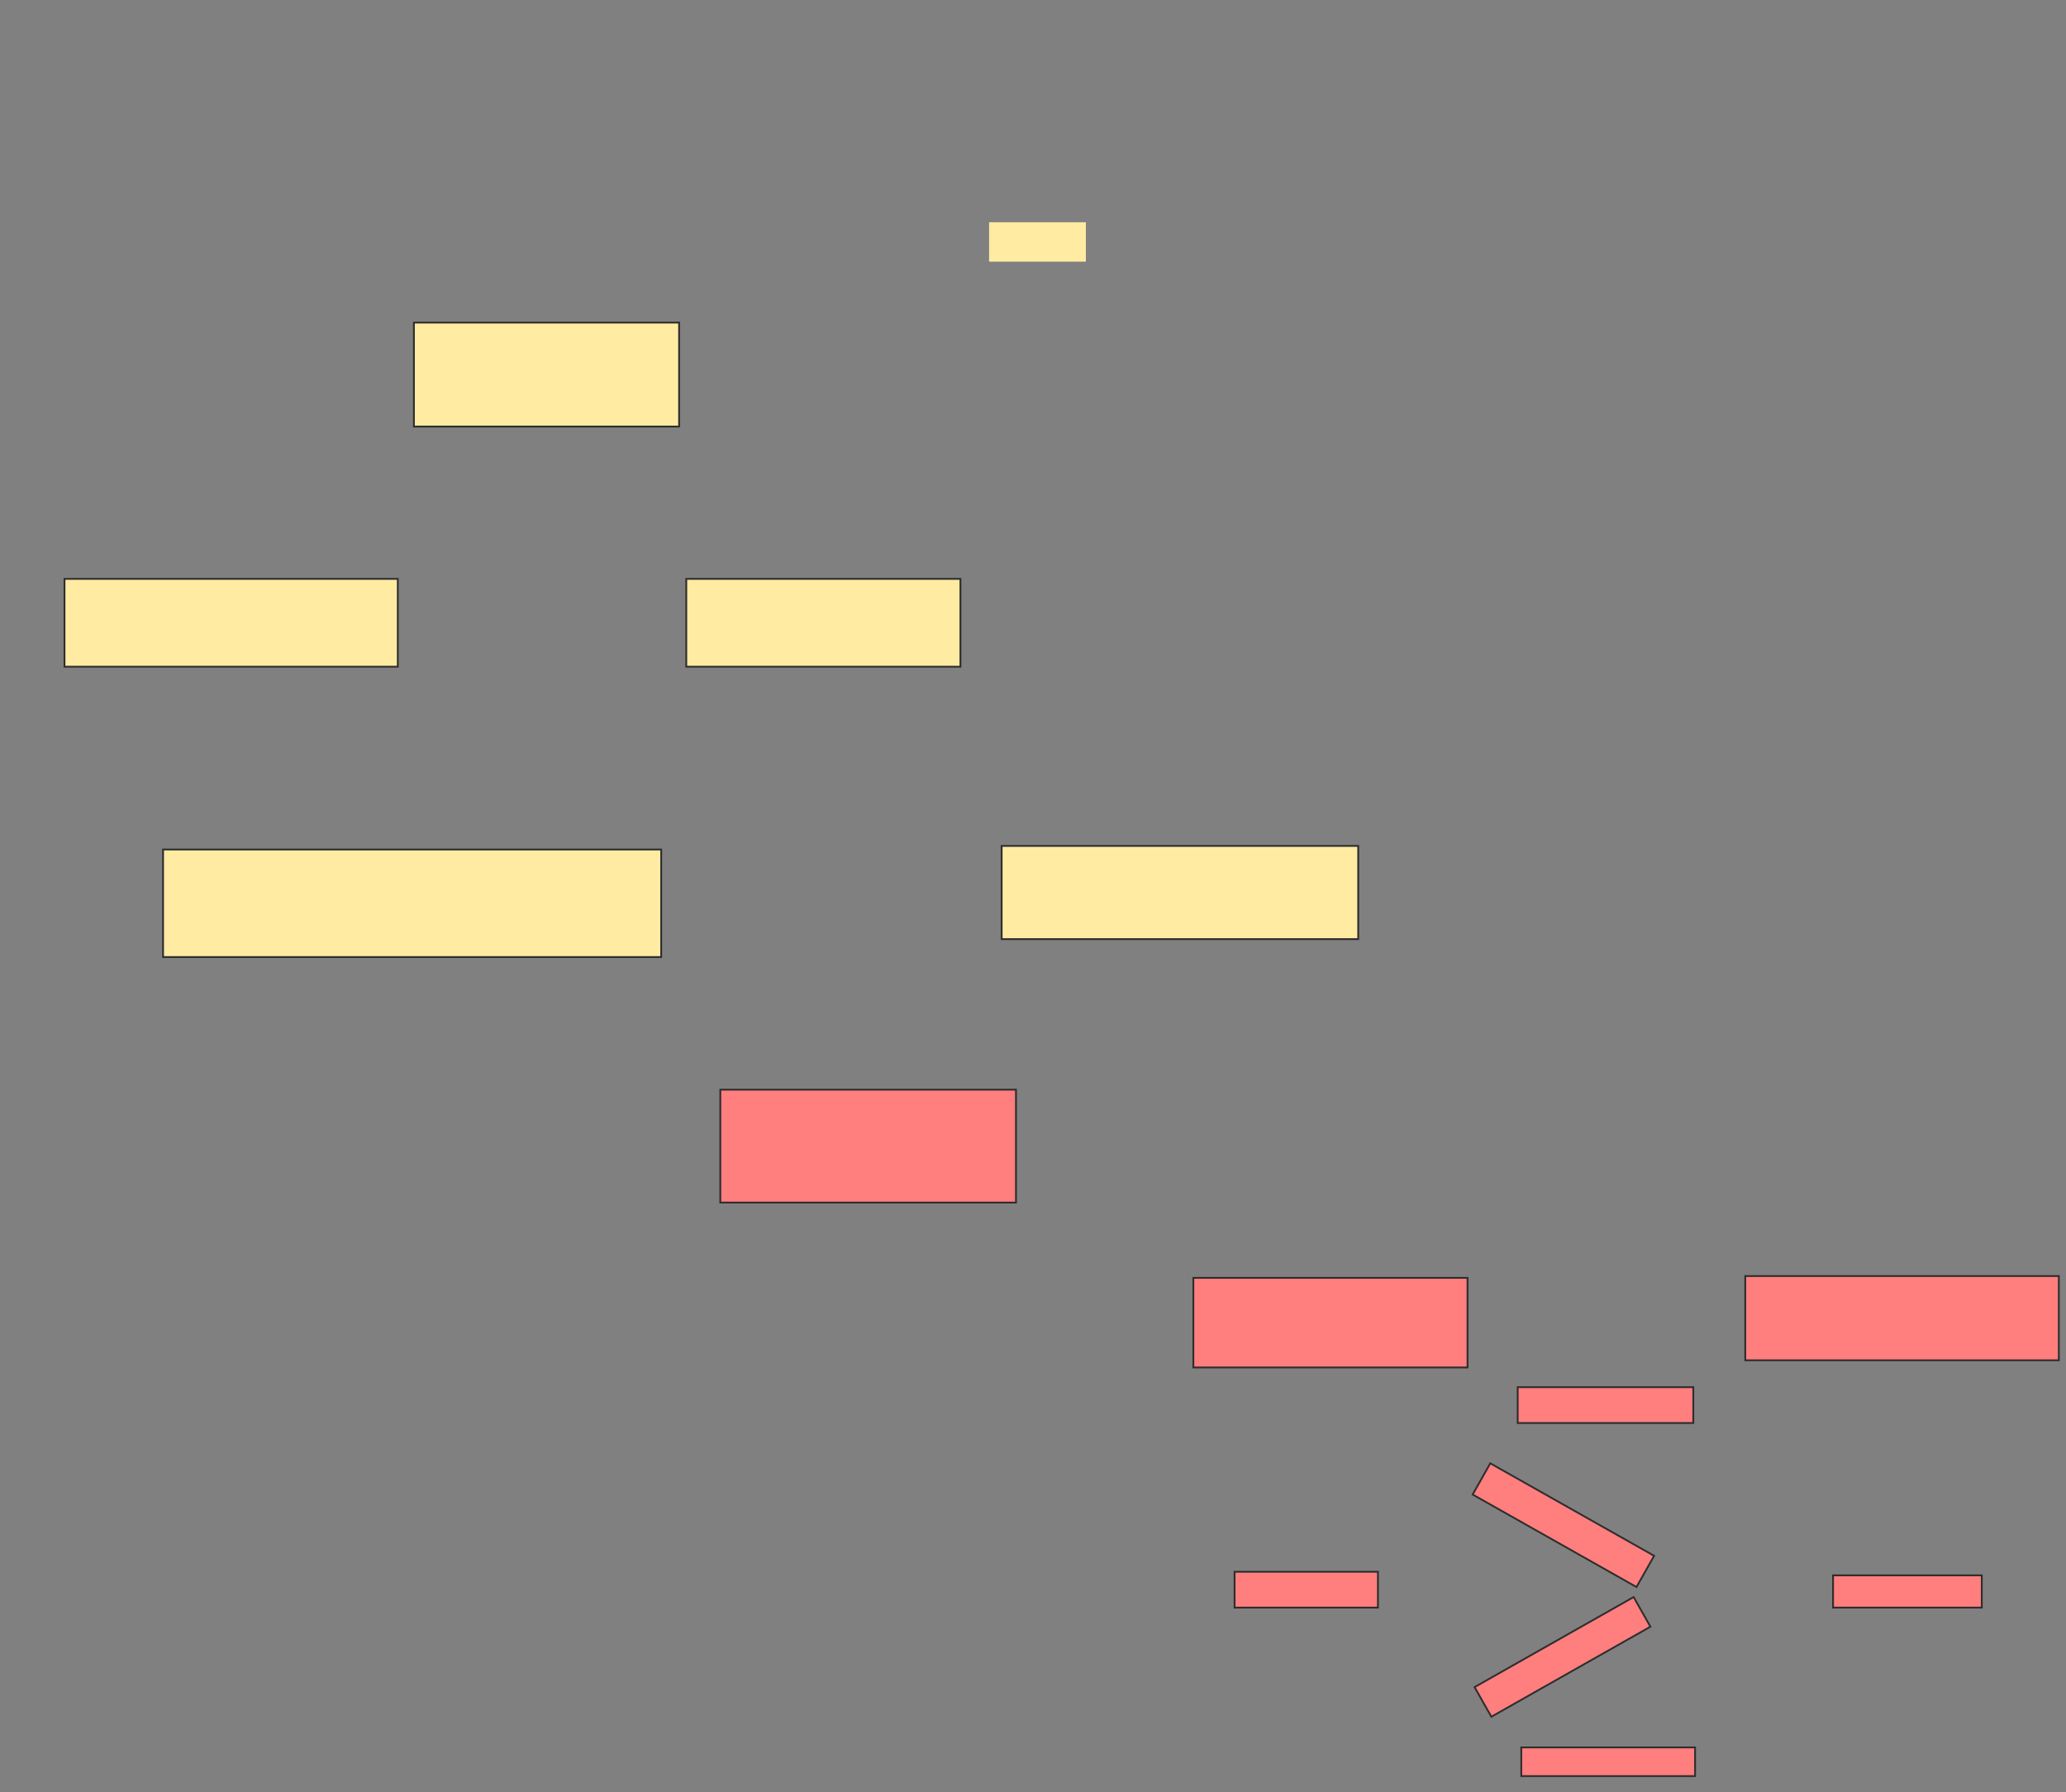 <svg height="1000" width="1153" xmlns="http://www.w3.org/2000/svg">
 <rect width="100%" height="100%" fill="#808080" stroke="none"/>
 <!-- Created with Image Occlusion Enhanced -->
 <g>
  <title>Labels</title>
 </g>
 <g>
  <title>Masks</title>
  <g id="77b5503cce174396bd849c5207e6dc6e-ao-1">
   <rect fill="#FFEBA2" height="58" stroke="#2D2D2D" width="148" x="231" y="180">
    <animate attributeName="opacity" begin="indefinite" dur="0.2" fill="freeze" to="1"/>
   </rect>
   <rect fill="#FFEBA2" height="22" width="54" x="552" y="124">
    <animate attributeName="opacity" begin="indefinite" dur="0.2" fill="freeze" style="vector-effect: non-scaling-stroke; " to="1"/>
   </rect>
  </g>
  <g id="77b5503cce174396bd849c5207e6dc6e-ao-2">
   <rect fill="#FFEBA2" height="49" stroke="#2D2D2D" stroke-dasharray="null" stroke-linecap="null" stroke-linejoin="null" width="186" x="36" y="323">
    <animate attributeName="opacity" begin="indefinite" dur="0.2" fill="freeze" to="1"/>
   </rect>
   <rect fill="#FFEBA2" height="49" stroke="#2D2D2D" stroke-dasharray="null" stroke-linecap="null" stroke-linejoin="null" width="153" x="383" y="323">
    <animate attributeName="opacity" begin="indefinite" dur="0.2" fill="freeze" to="1"/>
   </rect>
  </g>
  <g id="77b5503cce174396bd849c5207e6dc6e-ao-3">
   <rect fill="#FFEBA2" height="60" stroke="#2D2D2D" stroke-dasharray="null" stroke-linecap="null" stroke-linejoin="null" width="278" x="91" y="474">
    <animate attributeName="opacity" begin="indefinite" dur="0.2" fill="freeze" to="1"/>
   </rect>
   <rect fill="#FFEBA2" height="52" stroke="#2D2D2D" stroke-dasharray="null" stroke-linecap="null" stroke-linejoin="null" width="199" x="559" y="472">
    <animate attributeName="opacity" begin="indefinite" dur="0.2" fill="freeze" to="1"/>
   </rect>
  </g>
  <g class="qshape" id="77b5503cce174396bd849c5207e6dc6e-ao-4">
   <rect class="qshape" fill="#FF7E7E" height="20" stroke="#2D2D2D" stroke-dasharray="null" stroke-linecap="null" stroke-linejoin="null" width="98" x="847" y="774">
    <animate attributeName="opacity" begin="indefinite" class="qshape" dur="0.2" fill="#FF7E7E" to="1"/>
   </rect>
   <rect class="qshape" fill="#FF7E7E" height="20" stroke="#2D2D2D" stroke-dasharray="null" stroke-linecap="null" stroke-linejoin="null" width="80" x="689" y="877">
    <animate attributeName="opacity" begin="indefinite" class="qshape" dur="0.2" fill="#FF7E7E" to="1"/>
   </rect>
   <rect class="qshape" fill="#FF7E7E" height="18" stroke="#2D2D2D" stroke-dasharray="null" stroke-linecap="null" stroke-linejoin="null" width="83" x="1023" y="879">
    <animate attributeName="opacity" begin="indefinite" class="qshape" dur="0.2" fill="#FF7E7E" to="1"/>
   </rect>
   <rect class="qshape" fill="#FF7E7E" height="16" stroke="#2D2D2D" stroke-dasharray="null" stroke-linecap="null" stroke-linejoin="null" width="97" x="849" y="975">
    <animate attributeName="opacity" begin="indefinite" class="qshape" dur="0.2" fill="#FF7E7E" to="1"/>
   </rect>
   <rect class="qshape" fill="#FF7E7E" height="20" stroke="#2D2D2D" stroke-dasharray="null" stroke-linecap="null" stroke-linejoin="null" transform="rotate(29.445 872.5 851)" width="105" x="820" y="841">
    <animate attributeName="opacity" begin="indefinite" class="qshape" dur="0.2" fill="#FF7E7E" to="1"/>
   </rect>
   <rect class="qshape" fill="#FF7E7E" height="19" stroke="#2D2D2D" stroke-dasharray="null" stroke-linecap="null" stroke-linejoin="null" transform="rotate(-29.512 872 924.5)" width="102" x="821" y="915">
    <animate attributeName="opacity" begin="indefinite" class="qshape" dur="0.2" fill="#FF7E7E" to="1"/>
   </rect>
   <g class="qshape">
    <rect class="qshape" fill="#FF7E7E" height="63" stroke="#2D2D2D" stroke-dasharray="null" stroke-linecap="null" stroke-linejoin="null" width="165" x="402" y="608">
     <animate attributeName="opacity" begin="indefinite" class="qshape" dur="0.2" fill="#FF7E7E" to="1"/>
    </rect>
    <rect class="qshape" fill="#FF7E7E" height="50" stroke="#2D2D2D" stroke-dasharray="null" stroke-linecap="null" stroke-linejoin="null" width="153" x="666" y="713">
     <animate attributeName="opacity" begin="indefinite" class="qshape" dur="0.2" fill="#FF7E7E" to="1"/>
    </rect>
    <rect class="qshape" fill="#FF7E7E" height="47" stroke="#2D2D2D" stroke-dasharray="null" stroke-linecap="null" stroke-linejoin="null" width="175" x="974" y="712">
     <animate attributeName="opacity" begin="indefinite" class="qshape" dur="0.2" fill="#FF7E7E" to="1"/>
    </rect>
   </g>
  </g>
 </g>
</svg>